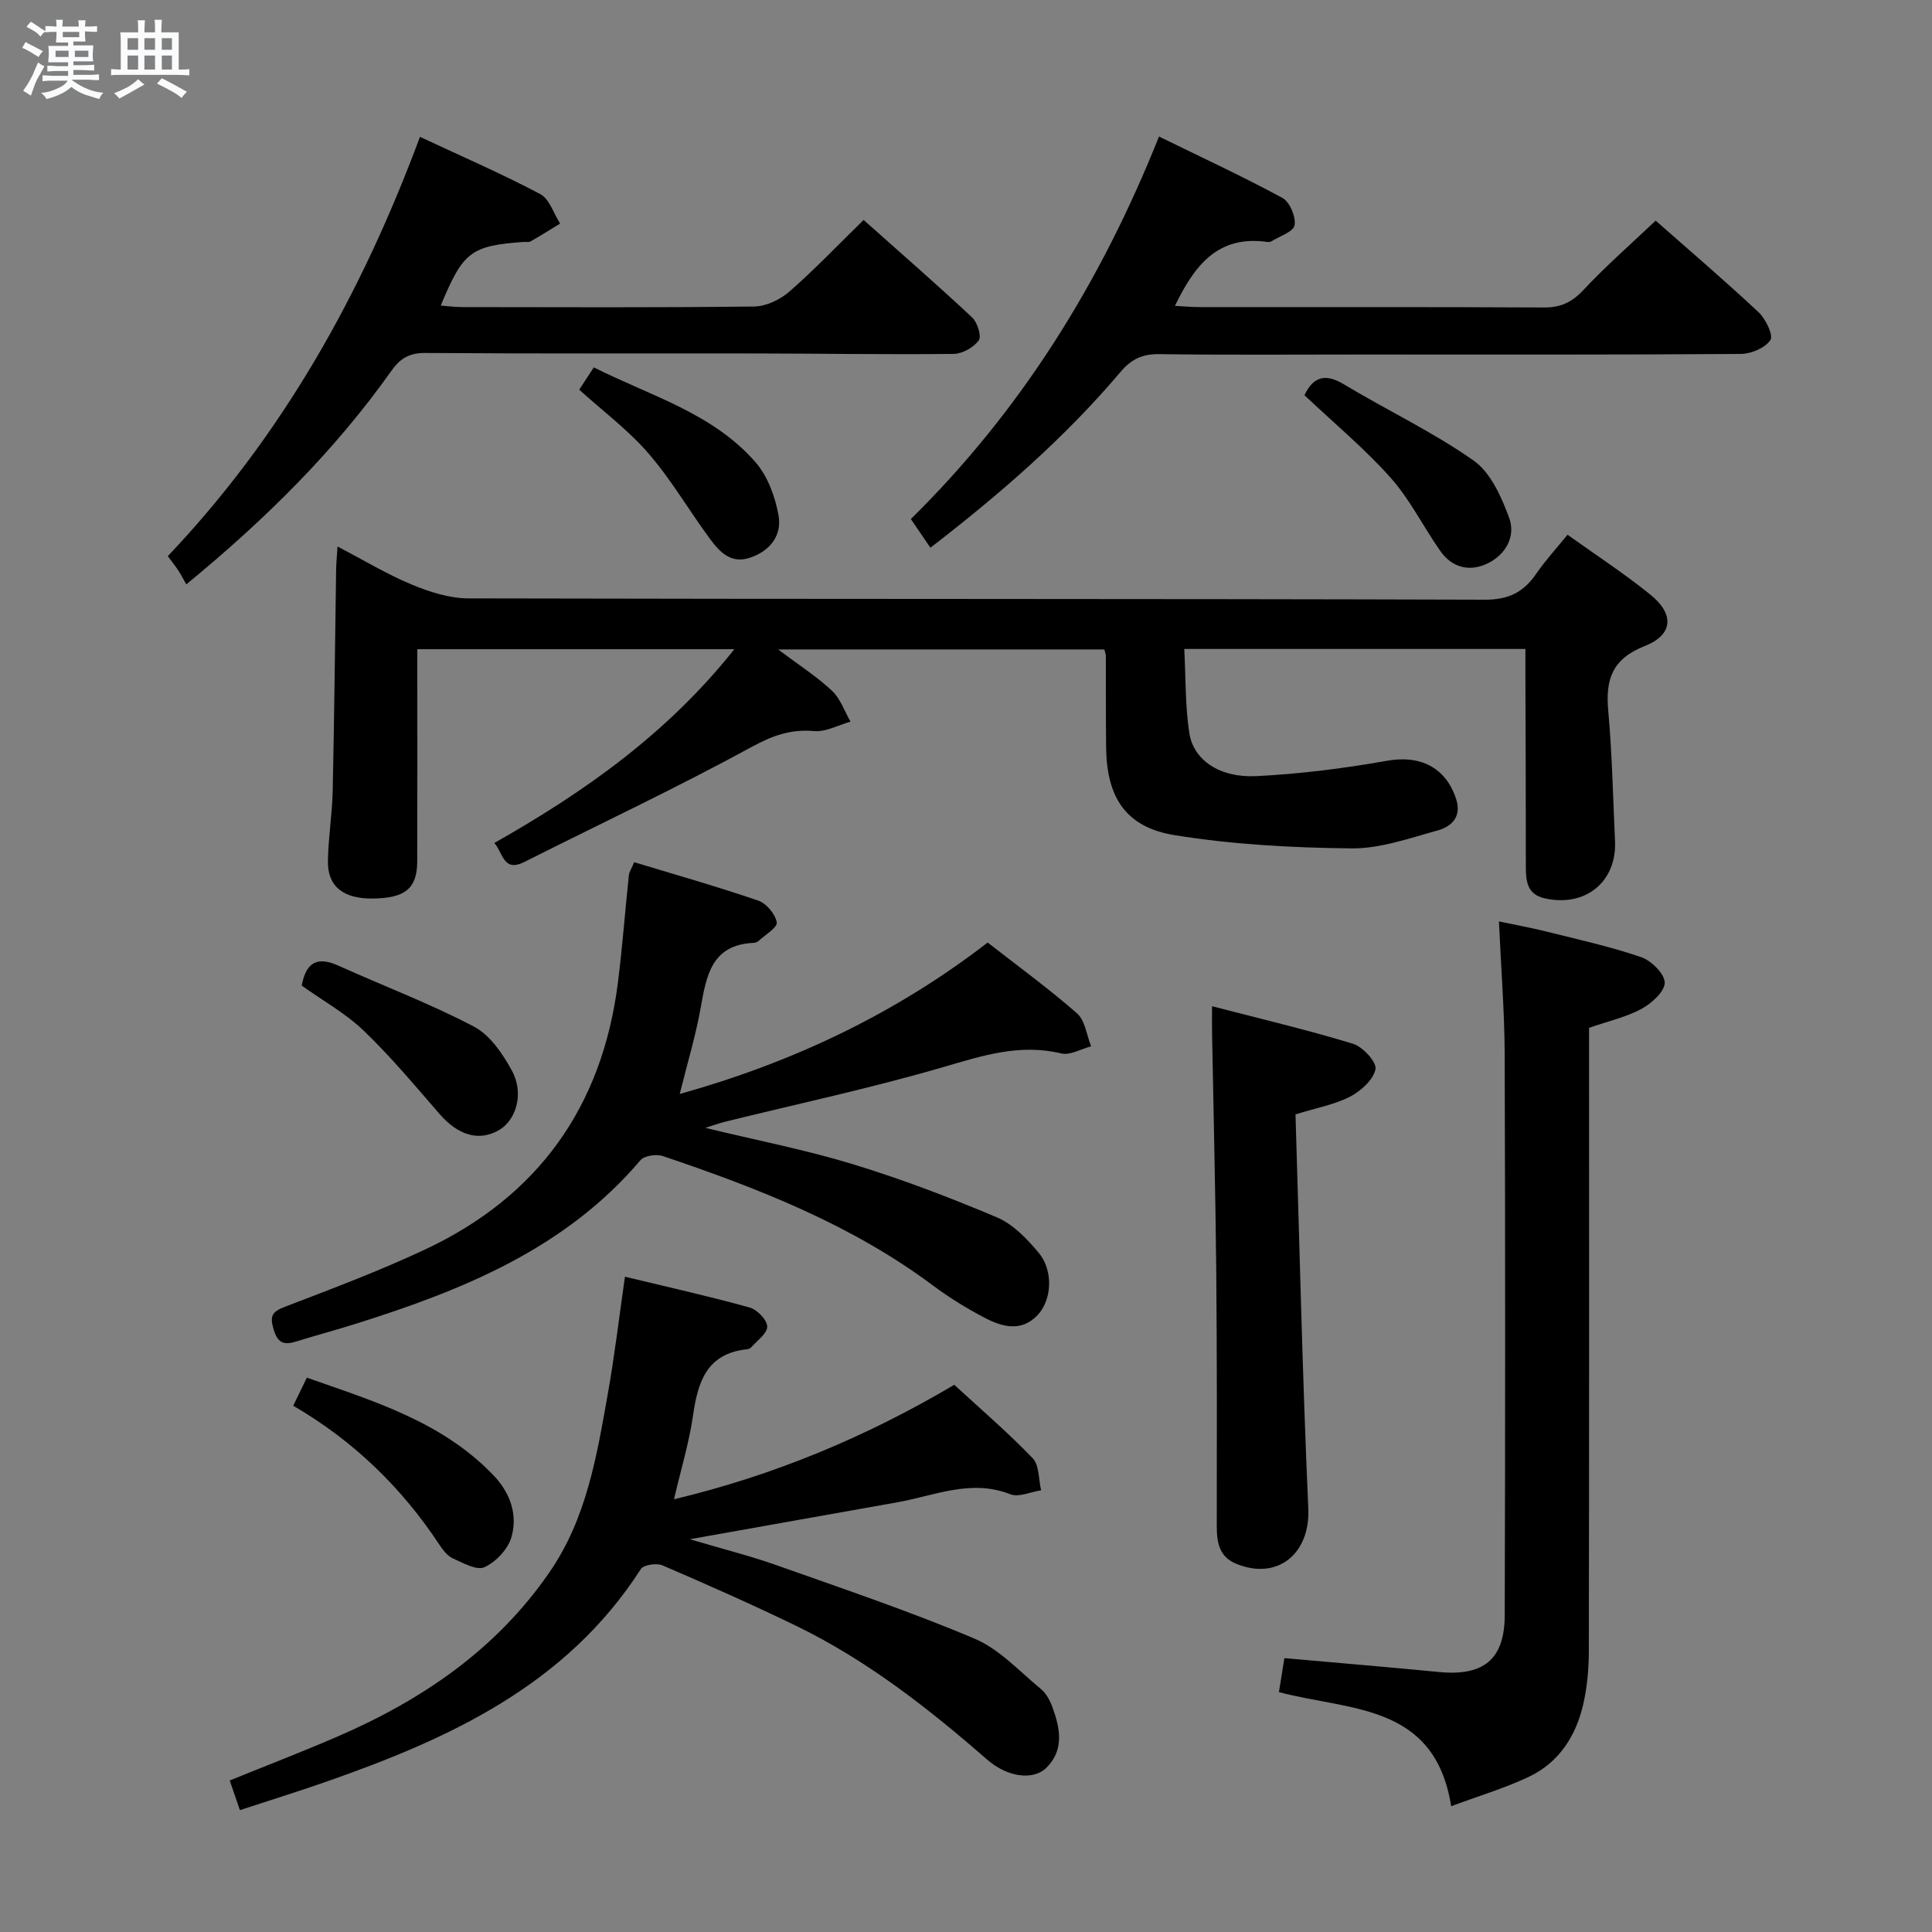 <svg enable-background="new 0 0 400 400" viewBox="0 0 400 400" xmlns="http://www.w3.org/2000/svg"><rect x="0" y="0" width="400" height="400" fill="#808080" stroke="none"/><path d="m6.8 9.5c.6.3 1.3.7 2.1 1.1-.4.4-.7.8-.9 1.2-.7-.4-1.3-.8-1.8-1.1s-1.1-.6-1.6-.8c.2-.4.5-.8.7-1.2.4.2.8.5 1.5.8zm.9 6.9c-.3.6-.5 1.1-.7 1.7s-.4 1.1-.6 1.7c-.6-.4-1.1-.7-1.6-1 .7-1 1.2-1.8 1.5-2.4.3-.5.6-1.1.8-1.7.3-.6.5-1.2.8-1.8.3.3.8.6 1.3.8-.7 1.3-1.2 2.2-1.5 2.7zm.1-11c.4.3 1 .7 1.7 1.1-.5.2-.8.6-1.1 1.1-.5-.6-1-1-1.4-1.2s-.9-.6-1.5-.8c.2-.4.5-.7.9-1.1.5.3.9.6 1.4.9zm10.5 13.1c1 .4 2 .6 3.1.7-.4.4-.7.8-.8 1.3-.9-.2-1.9-.6-3-.9-1-.4-2-.9-2.8-1.6-.5.4-1.1.9-1.9 1.3s-1.9.9-3.3 1.2c-.1-.3-.5-.8-1.1-1.3 1 0 2.1-.3 3.2-.8 1.2-.5 1.9-1 2.3-1.7h-3.2c-.4 0-1 0-2 .1v-1.2c1 0 1.7.1 2 .1h3.3v-1h-2.3c-.2 0-.9 0-2 .1v-1.2c1.2 0 1.9.1 2 .1h2.3v-.8h-4.1c0-.7.1-1.2.1-1.6 0-.5 0-1.1-.1-1.8h4.1v-.7h-2.5c0-.6.1-1.1.1-1.6v-.6h-.5c-.4 0-1 0-1.8.1v-1.3c1.2 0 1.9.1 2.1.1h.2c0-.3 0-.8-.1-1.4h1.4c0 .6-.1 1-.1 1.4h3.4c0-.4 0-.8-.1-1.3h1.5c0 .4-.1.9-.1 1.3.7 0 1.5 0 2.5-.1v1.2c-1 0-1.8-.1-2.5-.1v.6c0 .3 0 .8.1 1.5h-2.5v.8h4.1c0 .7-.1 1.3-.1 1.8s0 1 .1 1.5h-4.1v.8h1.4c.8 0 1.8 0 2.9-.1v1.2c-1 0-1.9-.1-2.8-.1h-1.5v1h3.2c.3 0 1 0 2.1-.1v1.2c-1.1 0-1.8-.1-2.1-.1h-3.4l-.1.1c1.4 1 2.4 1.5 3.4 1.9zm-4.1-6.7v-1.3h-2.7v1.3zm2.2-4.1v-1.1h-3.4v1.1zm1.9 4.1v-1.3h-2.8v1.3z" fill="#fafbfc"/><path d="m37 6.7v2.3 5.4c1 0 1.8 0 2.2-.1v1.3c-.6 0-1.5-.1-2.5-.1h-11.9c-.7 0-1.3 0-1.8.1v-1.3c.5 0 1.1.1 2 .1v-5.2c0-1 0-1.8-.1-2.5h3.7c0-1.3 0-2.1-.1-2.5h1.5c0 .4-.1 1.3-.1 2.5h2.2c0-1.2 0-2.1-.1-2.6h1.5c0 .4-.1 1.3-.1 2.6zm-12.3 13.7c-.3-.4-.7-.8-1.1-1.1 1.1-.4 2.1-.9 2.9-1.3.8-.5 1.5-1 2.1-1.6.4.4.9.8 1.3 1.1-2.5 1.4-4.2 2.4-5.2 2.9zm3.9-10.1v-2.4h-2.2v2.4zm0 4.1v-2.9h-2.2v2.9zm3.5-4.1v-2.4h-2.2v2.4zm0 4.1v-2.9h-2.2v2.9zm.4 2.9 1-1.1c.6.3 1.4.7 2.5 1.3s2 1.1 2.7 1.5c-.4.4-.8.8-1.1 1.3-.8-.8-2.5-1.7-5.1-3zm3.1-7v-2.4h-2.1v2.4zm0 4.1v-2.9h-2.1v2.9z" fill="#fafbfc"/><g fill="#000001"><path d="m324.54 110.71c5.83 4.17 11.68 7.99 17.09 12.35 5.05 4.05 4.84 8.35-1.09 10.69-6.78 2.67-8.16 6.93-7.57 13.43.81 8.94.98 17.93 1.4 26.9.41 8.49-6.13 13.81-14.56 11.91-3.62-.82-3.9-3.5-3.9-6.53.01-13.16-.05-26.32-.09-39.48 0-1.78 0-3.57 0-5.62-23.64 0-46.7 0-70.63 0 .32 5.95.17 11.77 1.05 17.43.88 5.6 6.28 9.27 13.85 8.9 9.08-.45 18.17-1.6 27.13-3.19 6.76-1.2 12.16 1.34 14.28 8.01 1.14 3.6-.99 5.63-3.8 6.41-5.88 1.62-11.93 3.79-17.89 3.73-12.23-.13-24.57-.79-36.62-2.74-10.14-1.64-14.06-7.84-14.18-18.13-.07-6.33-.04-12.66-.06-18.99 0-.32-.14-.64-.3-1.33-22.09 0-44.27 0-67.55 0 4.23 3.18 7.96 5.57 11.14 8.54 1.75 1.63 2.6 4.24 3.85 6.41-2.51.7-5.09 2.16-7.53 1.95-4.86-.42-8.61.92-12.96 3.3-15.42 8.41-31.34 15.9-47.04 23.8-4.34 2.18-4.36-1.79-6.21-3.93 18.71-10.59 35.82-22.67 49.69-40.12-22.28 0-43.64 0-65.64 0v5.49c0 12.83.03 25.66-.02 38.48-.02 5.56-2.5 7.57-9.15 7.65-6.14.08-9.43-2.48-9.34-7.79.08-4.81.88-9.61.99-14.42.33-15.3.48-30.6.71-45.9.02-1.31.16-2.61.29-4.77 5.41 2.82 10.21 5.73 15.33 7.86 3.7 1.54 7.83 2.87 11.77 2.88 70.14.17 140.27.05 210.41.27 4.98.02 8.06-1.56 10.69-5.4 1.88-2.74 4.14-5.19 6.46-8.05z"/><path d="m129.39 264.33c8.83 2.13 17.39 4.04 25.83 6.38 1.54.43 3.6 2.56 3.62 3.94.03 1.43-2.11 2.91-3.34 4.33-.19.22-.59.34-.91.38-8.3.9-10.12 6.78-11.12 13.77-.8 5.56-2.46 10.99-3.93 17.28 20.66-4.94 39.63-12.83 58.03-23.7 5.42 4.99 11.08 9.84 16.23 15.19 1.39 1.44 1.21 4.39 1.75 6.65-2.14.32-4.63 1.51-6.37.82-8.16-3.21-15.66.29-23.37 1.66-13.82 2.45-27.63 4.92-42.99 7.65 6.89 2.05 12.47 3.44 17.87 5.35 13.77 4.88 27.63 9.55 41.07 15.23 5.15 2.17 9.29 6.77 13.76 10.44 1.09.9 1.87 2.38 2.37 3.75 1.59 4.35 2.51 8.82-1.25 12.55-2.6 2.59-7.92 2.09-12.27-1.7-12.21-10.65-24.9-20.58-39.54-27.69-9.11-4.42-18.38-8.52-27.68-12.52-1.21-.52-3.9-.12-4.48.78-15.47 24.06-39.64 35.12-65.26 44.06-5.77 2.01-11.61 3.83-17.74 5.84-.74-2.15-1.36-3.96-2.11-6.14 7.53-3.06 14.9-5.89 22.14-9.02 17.56-7.57 32.93-17.97 44.02-34.03 7.75-11.21 9.84-24.16 12.13-37.06 1.37-7.66 2.28-15.4 3.54-24.19z"/><path d="m131.3 178.51c8.7 2.64 17.28 5.07 25.7 7.96 1.68.58 3.53 2.79 3.82 4.5.18 1.06-2.44 2.6-3.83 3.89-.23.21-.61.33-.93.35-8.75.37-9.81 6.79-11 13.48-1.01 5.69-2.7 11.25-4.33 17.81 23.53-6.59 44.68-16.64 63.76-31.36 6.28 4.91 12.62 9.52 18.49 14.66 1.68 1.47 1.99 4.51 2.93 6.83-2.08.54-4.35 1.91-6.19 1.47-8.52-2.05-16.19.42-24.26 2.78-14.94 4.37-30.2 7.63-45.33 11.36-1.11.27-2.2.67-4.11 1.27 10.74 2.6 20.81 4.55 30.57 7.53 10.13 3.09 20.07 6.88 29.83 11.01 3.33 1.41 6.22 4.44 8.62 7.31 3.08 3.67 2.77 9.79-.24 12.94-3.41 3.57-7.4 2.39-11.04.48-3.67-1.93-7.25-4.13-10.57-6.61-16.9-12.63-36.23-20.16-55.96-26.82-1.34-.45-3.82-.09-4.63.86-15.58 18.34-36.74 26.87-58.82 33.83-4.11 1.3-8.29 2.4-12.41 3.69-2.5.78-3.86.44-4.72-2.49-.81-2.74-.37-3.65 2.31-4.67 9.77-3.75 19.6-7.44 29.06-11.88 23.39-10.97 36.64-29.54 39.9-55.16.94-7.41 1.49-14.87 2.28-22.3.09-.77.59-1.49 1.1-2.72z"/><path d="m329 212.8v5.65c0 41.14.03 82.27-.05 123.41-.01 3.63-.33 7.34-1.13 10.87-1.49 6.6-4.99 12.14-11.23 15.11-5.03 2.39-10.44 3.99-16.14 6.12-3.39-21.38-21.05-19.72-35.66-23.63.37-2.31.75-4.68 1.13-7.03 10.93.97 21.47 1.85 31.99 2.87 9.23.9 13.61-2.58 13.63-11.79.11-38.64.12-77.28-.01-115.91-.03-8.95-.75-17.89-1.19-27.7 3.26.69 6.55 1.28 9.79 2.09 6.59 1.65 13.25 3.11 19.66 5.31 2.11.72 4.88 3.48 4.87 5.29-.01 1.86-2.73 4.29-4.83 5.43-3.16 1.7-6.81 2.51-10.83 3.91z"/><path d="m192.63 113.4c-1.41-2.07-2.6-3.82-4.05-5.94 22.77-22.41 39.28-48.87 51.38-79.19 8.78 4.3 17.3 8.24 25.54 12.7 1.52.83 2.83 3.91 2.53 5.65-.24 1.37-3.11 2.29-4.85 3.37-.25.16-.66.12-.98.08-10.09-1.37-14.93 4.93-18.94 13.26 1.79.09 3.39.25 4.98.25 23.81.02 47.63-.05 71.44.08 3.47.02 5.78-1.09 8.16-3.63 4.63-4.95 9.76-9.43 14.95-14.35 6.97 6.15 14.29 12.4 21.31 18.97 1.47 1.38 3.1 4.78 2.44 5.76-1.09 1.63-3.98 2.85-6.12 2.87-26.31.19-52.62.12-78.93.12-13.82 0-27.65.11-41.47-.08-3.49-.05-5.79 1.03-8.05 3.71-11.54 13.64-24.95 25.28-39.34 36.37z"/><path d="m86.95 28.33c8.8 4.12 17.01 7.68 24.9 11.85 1.91 1.01 2.77 4.02 4.12 6.11-2.03 1.24-4.05 2.51-6.12 3.69-.39.22-.98.07-1.48.11-10.88.8-12.5 2.02-17.12 13.18 1.55.11 2.99.31 4.42.31 20.15.02 40.31.12 60.46-.12 2.47-.03 5.38-1.41 7.29-3.08 5.25-4.58 10.07-9.65 15.38-14.84 7.44 6.63 15.07 13.27 22.46 20.17 1.1 1.03 2 3.9 1.38 4.76-1.05 1.46-3.38 2.78-5.18 2.8-13.49.16-26.98-.07-40.46-.09-22.99-.04-45.97.07-68.96-.1-3.26-.02-5.16 1.09-6.96 3.63-11.72 16.55-25.98 30.69-42.51 44.28-.5-.88-1.02-1.9-1.64-2.85-.62-.96-1.34-1.85-2.19-3 23.68-24.92 40.07-54.15 52.21-86.81z"/><path d="m250.94 208.33c10.12 2.63 19.75 4.89 29.18 7.77 2.03.62 4.95 3.81 4.66 5.26-.44 2.2-3.01 4.51-5.25 5.68-3.15 1.64-6.82 2.29-11.31 3.68.84 27.16 1.44 54.4 2.65 81.62.41 9.27-6.31 14.97-14.96 11.41-3.5-1.44-4-4.45-3.99-7.82.02-17.64.06-35.29-.11-52.93-.16-16.29-.57-32.58-.86-48.87-.04-1.63-.01-3.26-.01-5.8z"/><path d="m60.71 291.04c1.07-2.2 1.79-3.68 2.82-5.81 13.93 4.9 28.05 9.13 38.67 20.25 3.43 3.59 5.05 8.15 3.67 12.83-.72 2.46-3.21 5.08-5.57 6.16-1.6.73-4.45-.88-6.57-1.84-1.12-.51-2.04-1.73-2.76-2.82-7.8-11.81-17.71-21.46-30.26-28.77z"/><path d="m62.47 204.06c.95-5.19 3.54-5.96 7.62-4.12 9.34 4.21 18.97 7.85 28.02 12.6 3.35 1.76 5.99 5.66 7.89 9.16 2.56 4.72.86 10.3-2.81 12.35-4.13 2.31-8.38.97-12.2-3.43-5.1-5.87-10.1-11.87-15.7-17.24-3.77-3.61-8.5-6.23-12.82-9.32z"/><path d="m270.07 81.82c1.79-3.72 4.18-4.65 8.15-2.26 8.91 5.36 18.4 9.84 26.87 15.79 3.54 2.49 5.78 7.54 7.37 11.88 1.4 3.84-.72 7.65-4.55 9.46-3.68 1.74-7.28.84-9.7-2.6-3.52-5.01-6.27-10.65-10.3-15.18-5.37-6.03-11.65-11.24-17.84-17.09z"/><path d="m119.92 80.68c.93-1.42 1.81-2.77 3.02-4.62 11.68 5.89 24.6 9.44 33.5 19.66 2.52 2.9 4.06 7.15 4.75 11.01.72 4.04-1.66 7.29-5.85 8.72-4.01 1.37-6.34-1.18-8.32-3.85-4.33-5.84-8-12.22-12.73-17.69-4.18-4.85-9.44-8.77-14.37-13.23z"/></g></svg>